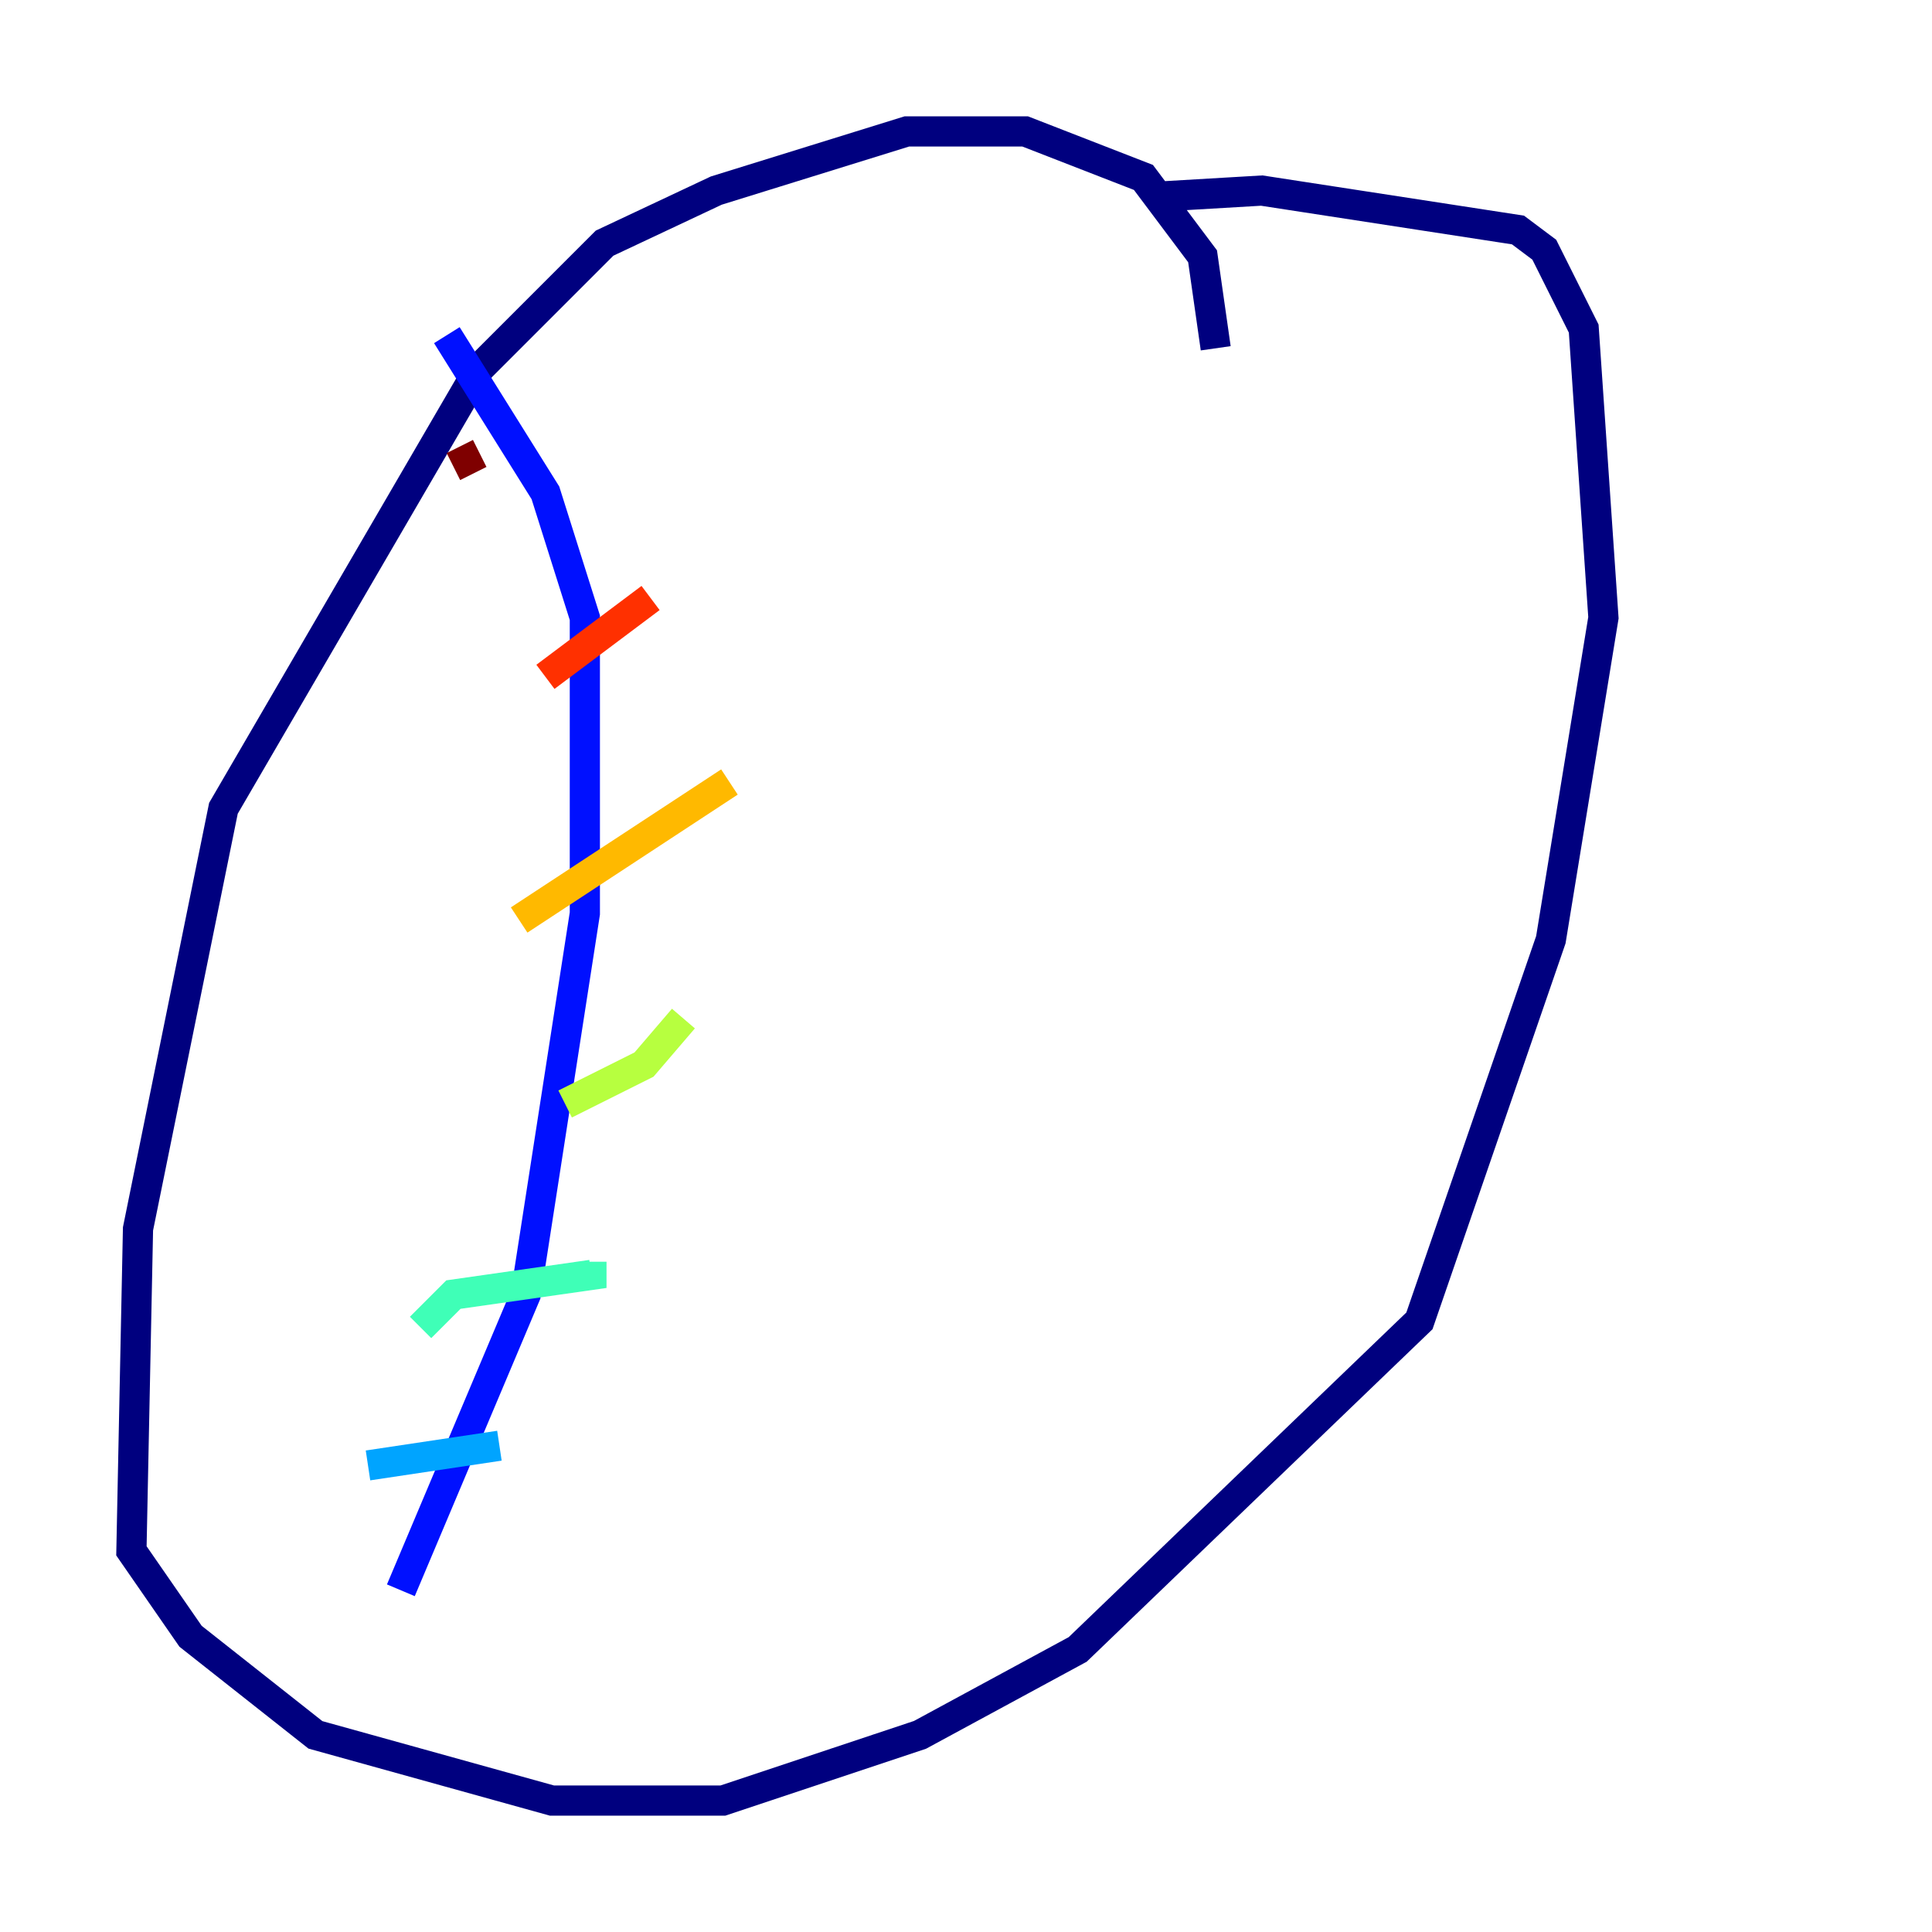 <?xml version="1.0" encoding="utf-8" ?>
<svg baseProfile="tiny" height="128" version="1.2" viewBox="0,0,128,128" width="128" xmlns="http://www.w3.org/2000/svg" xmlns:ev="http://www.w3.org/2001/xml-events" xmlns:xlink="http://www.w3.org/1999/xlink"><defs /><polyline fill="none" points="80.544,23.075 79.674,16.98 75.755,11.755 67.918,8.707 60.082,8.707 47.456,12.626 40.054,16.109 31.782,24.381 14.803,53.551 9.143,81.415 8.707,102.748 12.626,108.408 20.898,114.939 36.571,119.293 47.891,119.293 60.952,114.939 71.401,109.279 94.041,87.51 102.748,62.258 106.231,40.925 104.925,21.769 102.313,16.544 100.571,15.238 83.592,12.626 76.191,13.061" stroke="#00007f" stroke-width="2" /><polyline fill="none" points="29.605,22.204 36.136,32.653 38.748,40.925 38.748,60.517 34.83,85.769 26.558,105.361" stroke="#0010ff" stroke-width="2" /><polyline fill="none" points="24.381,97.088 33.088,95.782" stroke="#00a4ff" stroke-width="2" /><polyline fill="none" points="27.864,87.946 30.041,85.769 39.184,84.463 39.184,83.592" stroke="#3fffb7" stroke-width="2" /><polyline fill="none" points="37.442,73.143 42.667,70.531 45.279,67.483" stroke="#b7ff3f" stroke-width="2" /><polyline fill="none" points="34.395,60.952 48.327,51.809" stroke="#ffb900" stroke-width="2" /><polyline fill="none" points="36.136,44.843 43.102,39.619" stroke="#ff3000" stroke-width="2" /><polyline fill="none" points="30.041,30.912 31.782,30.041" stroke="#7f0000" stroke-width="2" /></svg>